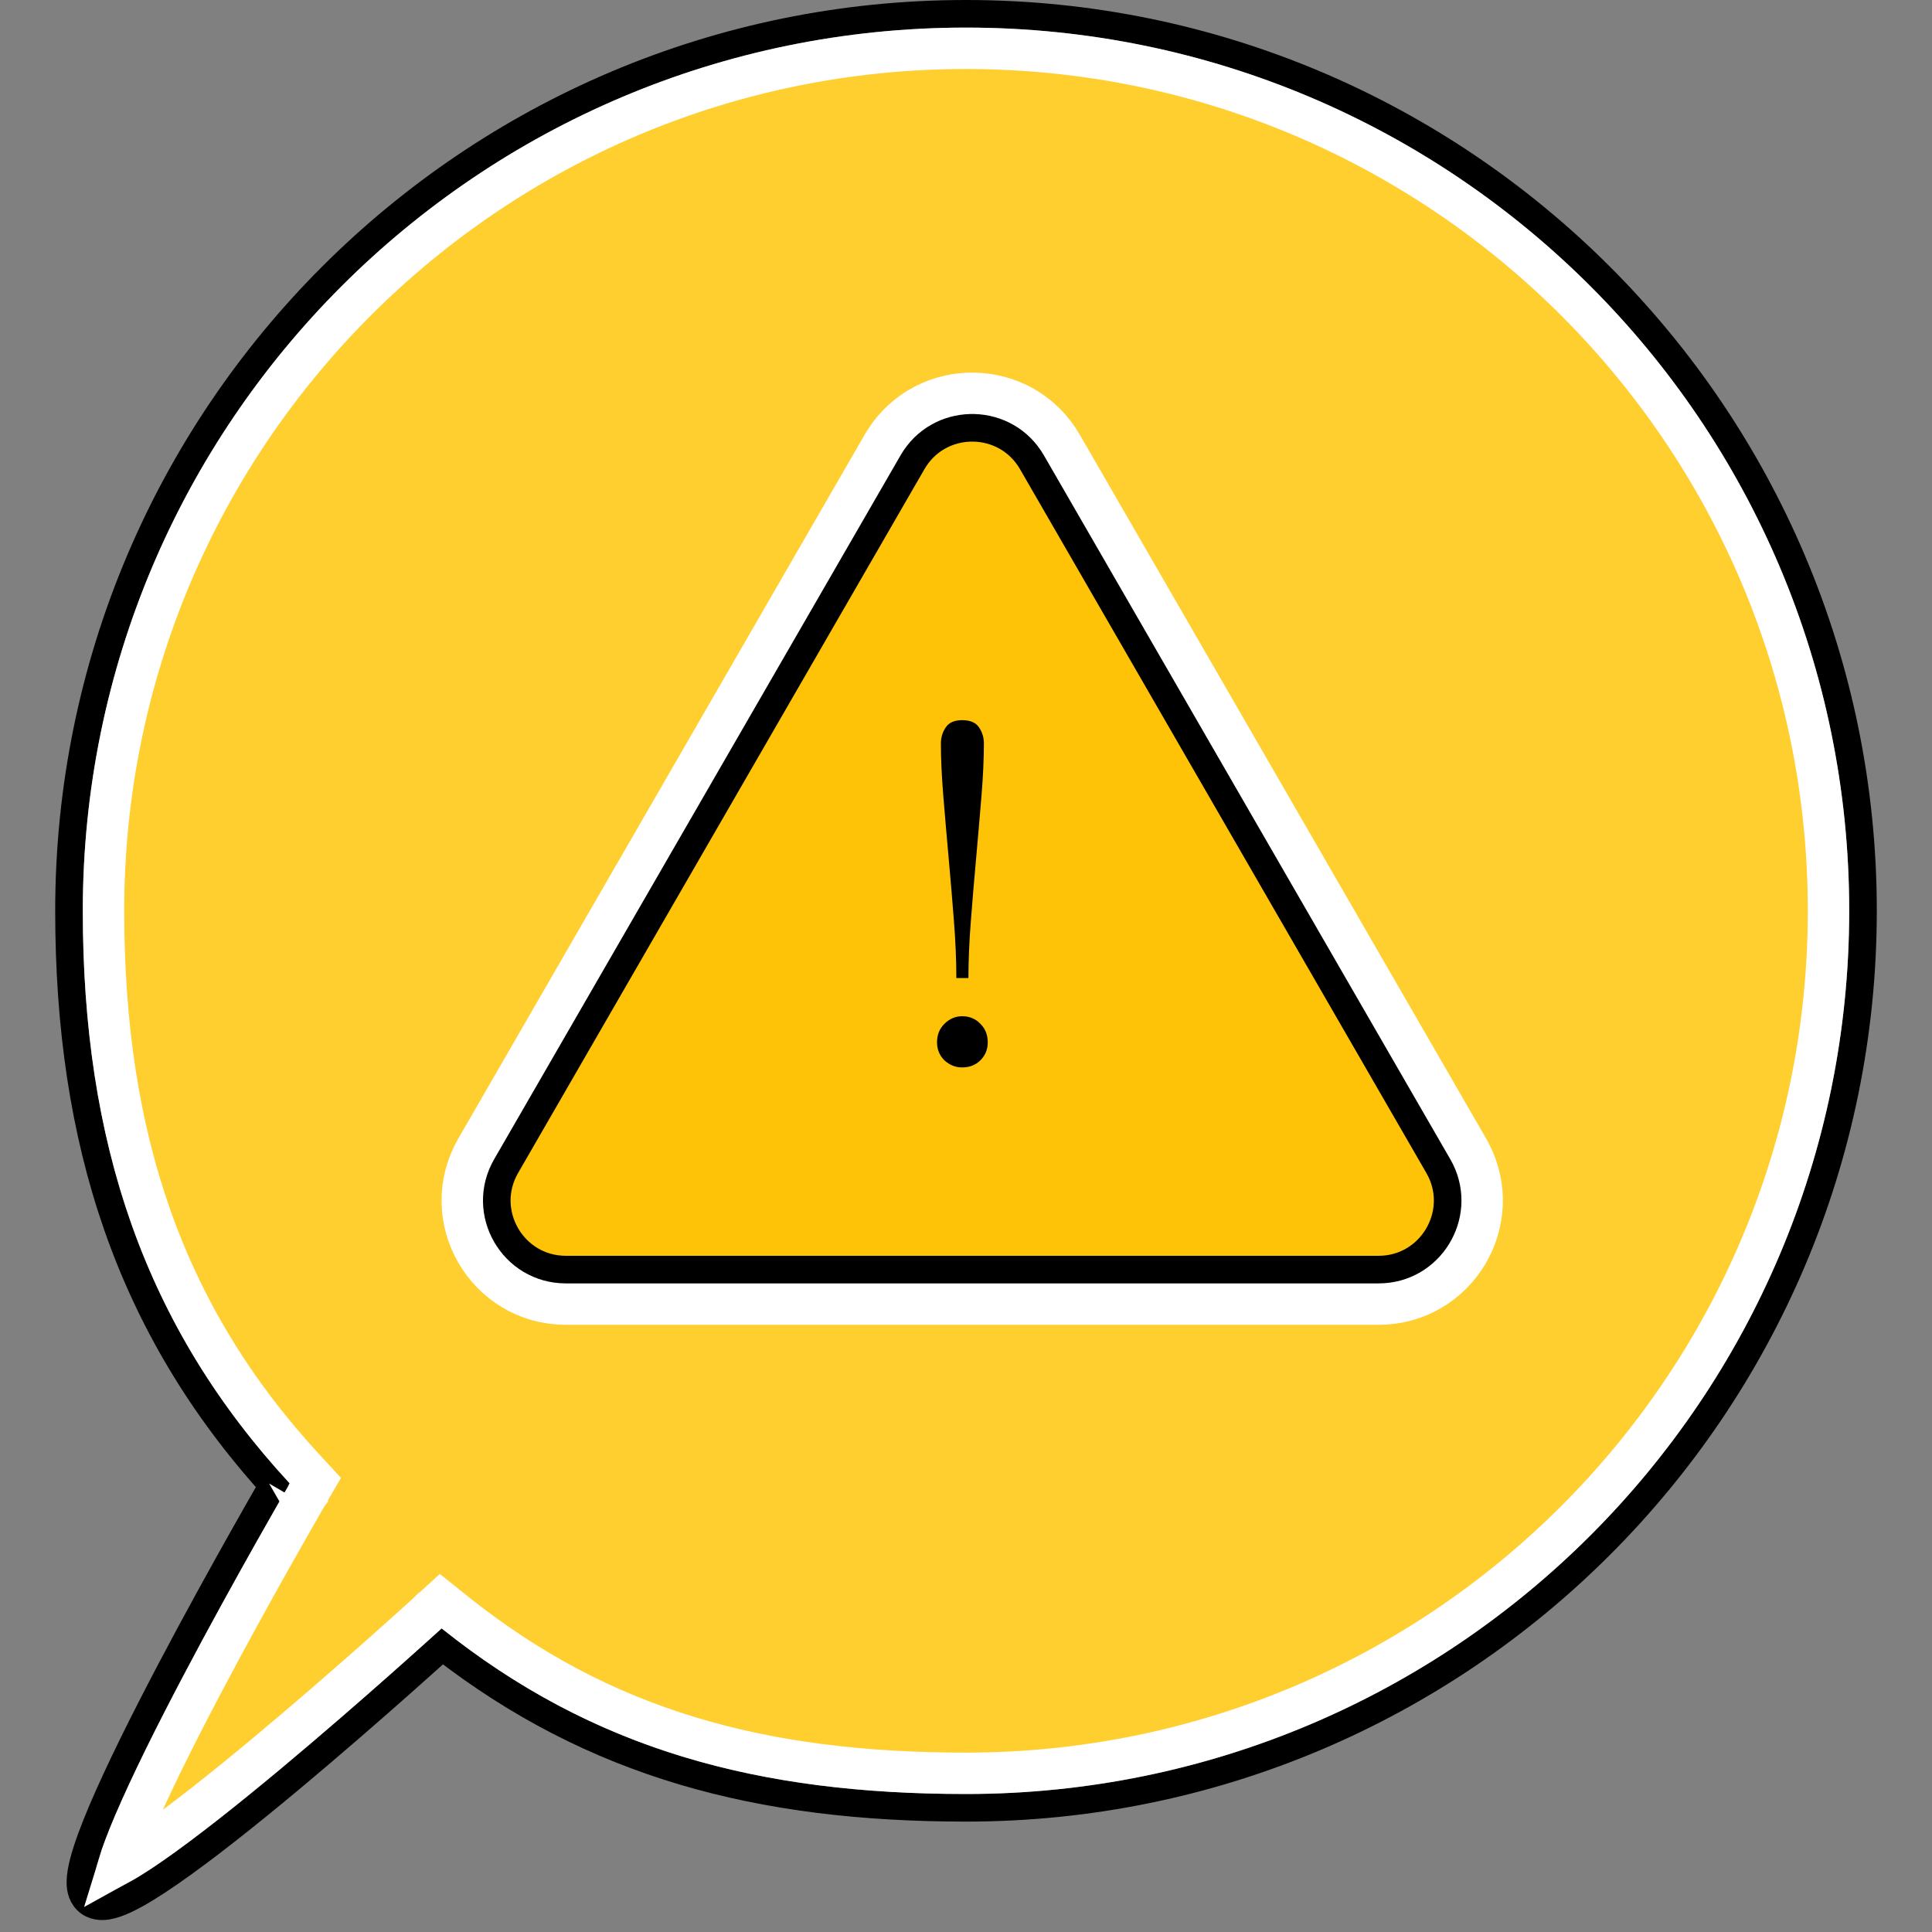 <svg width="140" height="140" viewBox="0 0 140 140" fill="none" xmlns="http://www.w3.org/2000/svg">
<rect x="0" y="0" width="140" height="140" fill="#808080" stroke="none"/>
<path d="M70 1C105.899 1 135 30.102 135 66C135 101.899 105.899 131 70 131C55.026 131 43.034 127.845 32.047 119.307C31.937 119.406 31.814 119.519 31.678 119.642C31.043 120.214 30.134 121.028 29.038 121.999C26.846 123.94 23.901 126.51 20.891 129.019C17.885 131.523 14.795 133.984 12.319 135.697C11.088 136.55 9.97 137.245 9.071 137.664C8.628 137.871 8.18 138.038 7.767 138.104C7.391 138.163 6.765 138.179 6.293 137.707C5.862 137.276 5.819 136.684 5.828 136.315C5.838 135.893 5.928 135.409 6.06 134.906C6.324 133.891 6.809 132.598 7.424 131.154C8.659 128.256 10.487 124.603 12.365 121.034C14.246 117.46 16.189 113.952 17.66 111.338C18.396 110.03 19.015 108.945 19.449 108.188C19.57 107.977 19.677 107.792 19.768 107.634C9.373 96.126 5 82.707 5 66C5 30.102 34.102 1 70 1Z" stroke="black" stroke-width="2"/>
<path d="M70 3.5C104.518 3.5 132.5 31.482 132.5 66C132.5 100.518 104.518 128.5 70 128.5C55.135 128.5 43.557 125.326 32.938 116.829L31.936 116.027L30.988 116.893H30.987L30.973 116.907C30.962 116.917 30.945 116.932 30.924 116.951C30.881 116.99 30.817 117.049 30.733 117.125C30.566 117.277 30.319 117.5 30.004 117.784C29.374 118.352 28.471 119.162 27.381 120.127C25.2 122.059 22.274 124.611 19.29 127.098C16.298 129.591 13.277 131.993 10.896 133.642C10.003 134.26 9.231 134.75 8.604 135.095C8.843 134.311 9.223 133.31 9.724 132.135C10.918 129.333 12.707 125.751 14.577 122.198C16.443 118.653 18.374 115.166 19.839 112.563C20.571 111.263 21.185 110.184 21.617 109.432C21.833 109.055 22.003 108.76 22.119 108.56C22.177 108.459 22.222 108.383 22.252 108.331C22.267 108.306 22.278 108.286 22.285 108.273C22.289 108.267 22.292 108.262 22.294 108.259C22.295 108.257 22.296 108.257 22.296 108.256L22.297 108.255C22.297 108.255 22.297 108.254 21 107.5L22.297 108.254L22.855 107.296L22.102 106.481C11.851 95.396 7.5 82.462 7.5 66C7.5 31.482 35.482 3.5 70 3.5Z" fill="#FFCE2F" stroke="white" stroke-width="3"/>
<path d="M64.941 32.55C67.518 28.418 73.617 28.484 76.08 32.75L105.524 83.75L105.638 83.954C107.928 88.251 104.821 93.5 99.895 93.5H41.006C36.002 93.5 32.875 88.083 35.377 83.75L64.821 32.75L64.941 32.55Z" fill="#FEC206" stroke="white" stroke-width="5"/>
<path d="M66.31 33.197C68.343 30.17 72.917 30.271 74.781 33.5L104.226 84.5L104.394 84.814C105.999 88.089 103.624 92 99.895 92H41.006C37.157 92 34.751 87.833 36.676 84.5L66.121 33.5L66.31 33.197Z" fill="#FEC206" stroke="black" stroke-width="2"/>
<path d="M69.721 52.185C70.304 52.185 70.713 52.36 70.946 52.71C71.179 53.06 71.296 53.445 71.296 53.865C71.296 54.985 71.237 56.257 71.121 57.68C71.004 59.103 70.876 60.597 70.736 62.16C70.596 63.7 70.468 65.228 70.351 66.745C70.234 68.238 70.176 69.615 70.176 70.875H69.301C69.301 69.615 69.243 68.238 69.126 66.745C69.009 65.228 68.881 63.7 68.741 62.16C68.601 60.597 68.472 59.103 68.356 57.68C68.239 56.257 68.181 54.985 68.181 53.865C68.181 53.445 68.297 53.06 68.531 52.71C68.764 52.36 69.161 52.185 69.721 52.185ZM69.721 73.64C70.257 73.64 70.701 73.827 71.051 74.2C71.401 74.55 71.576 74.993 71.576 75.53C71.576 76.043 71.401 76.475 71.051 76.825C70.701 77.175 70.257 77.35 69.721 77.35C69.231 77.35 68.799 77.175 68.426 76.825C68.076 76.475 67.901 76.043 67.901 75.53C67.901 74.993 68.076 74.55 68.426 74.2C68.799 73.827 69.231 73.64 69.721 73.64Z" fill="black"/>
</svg>
